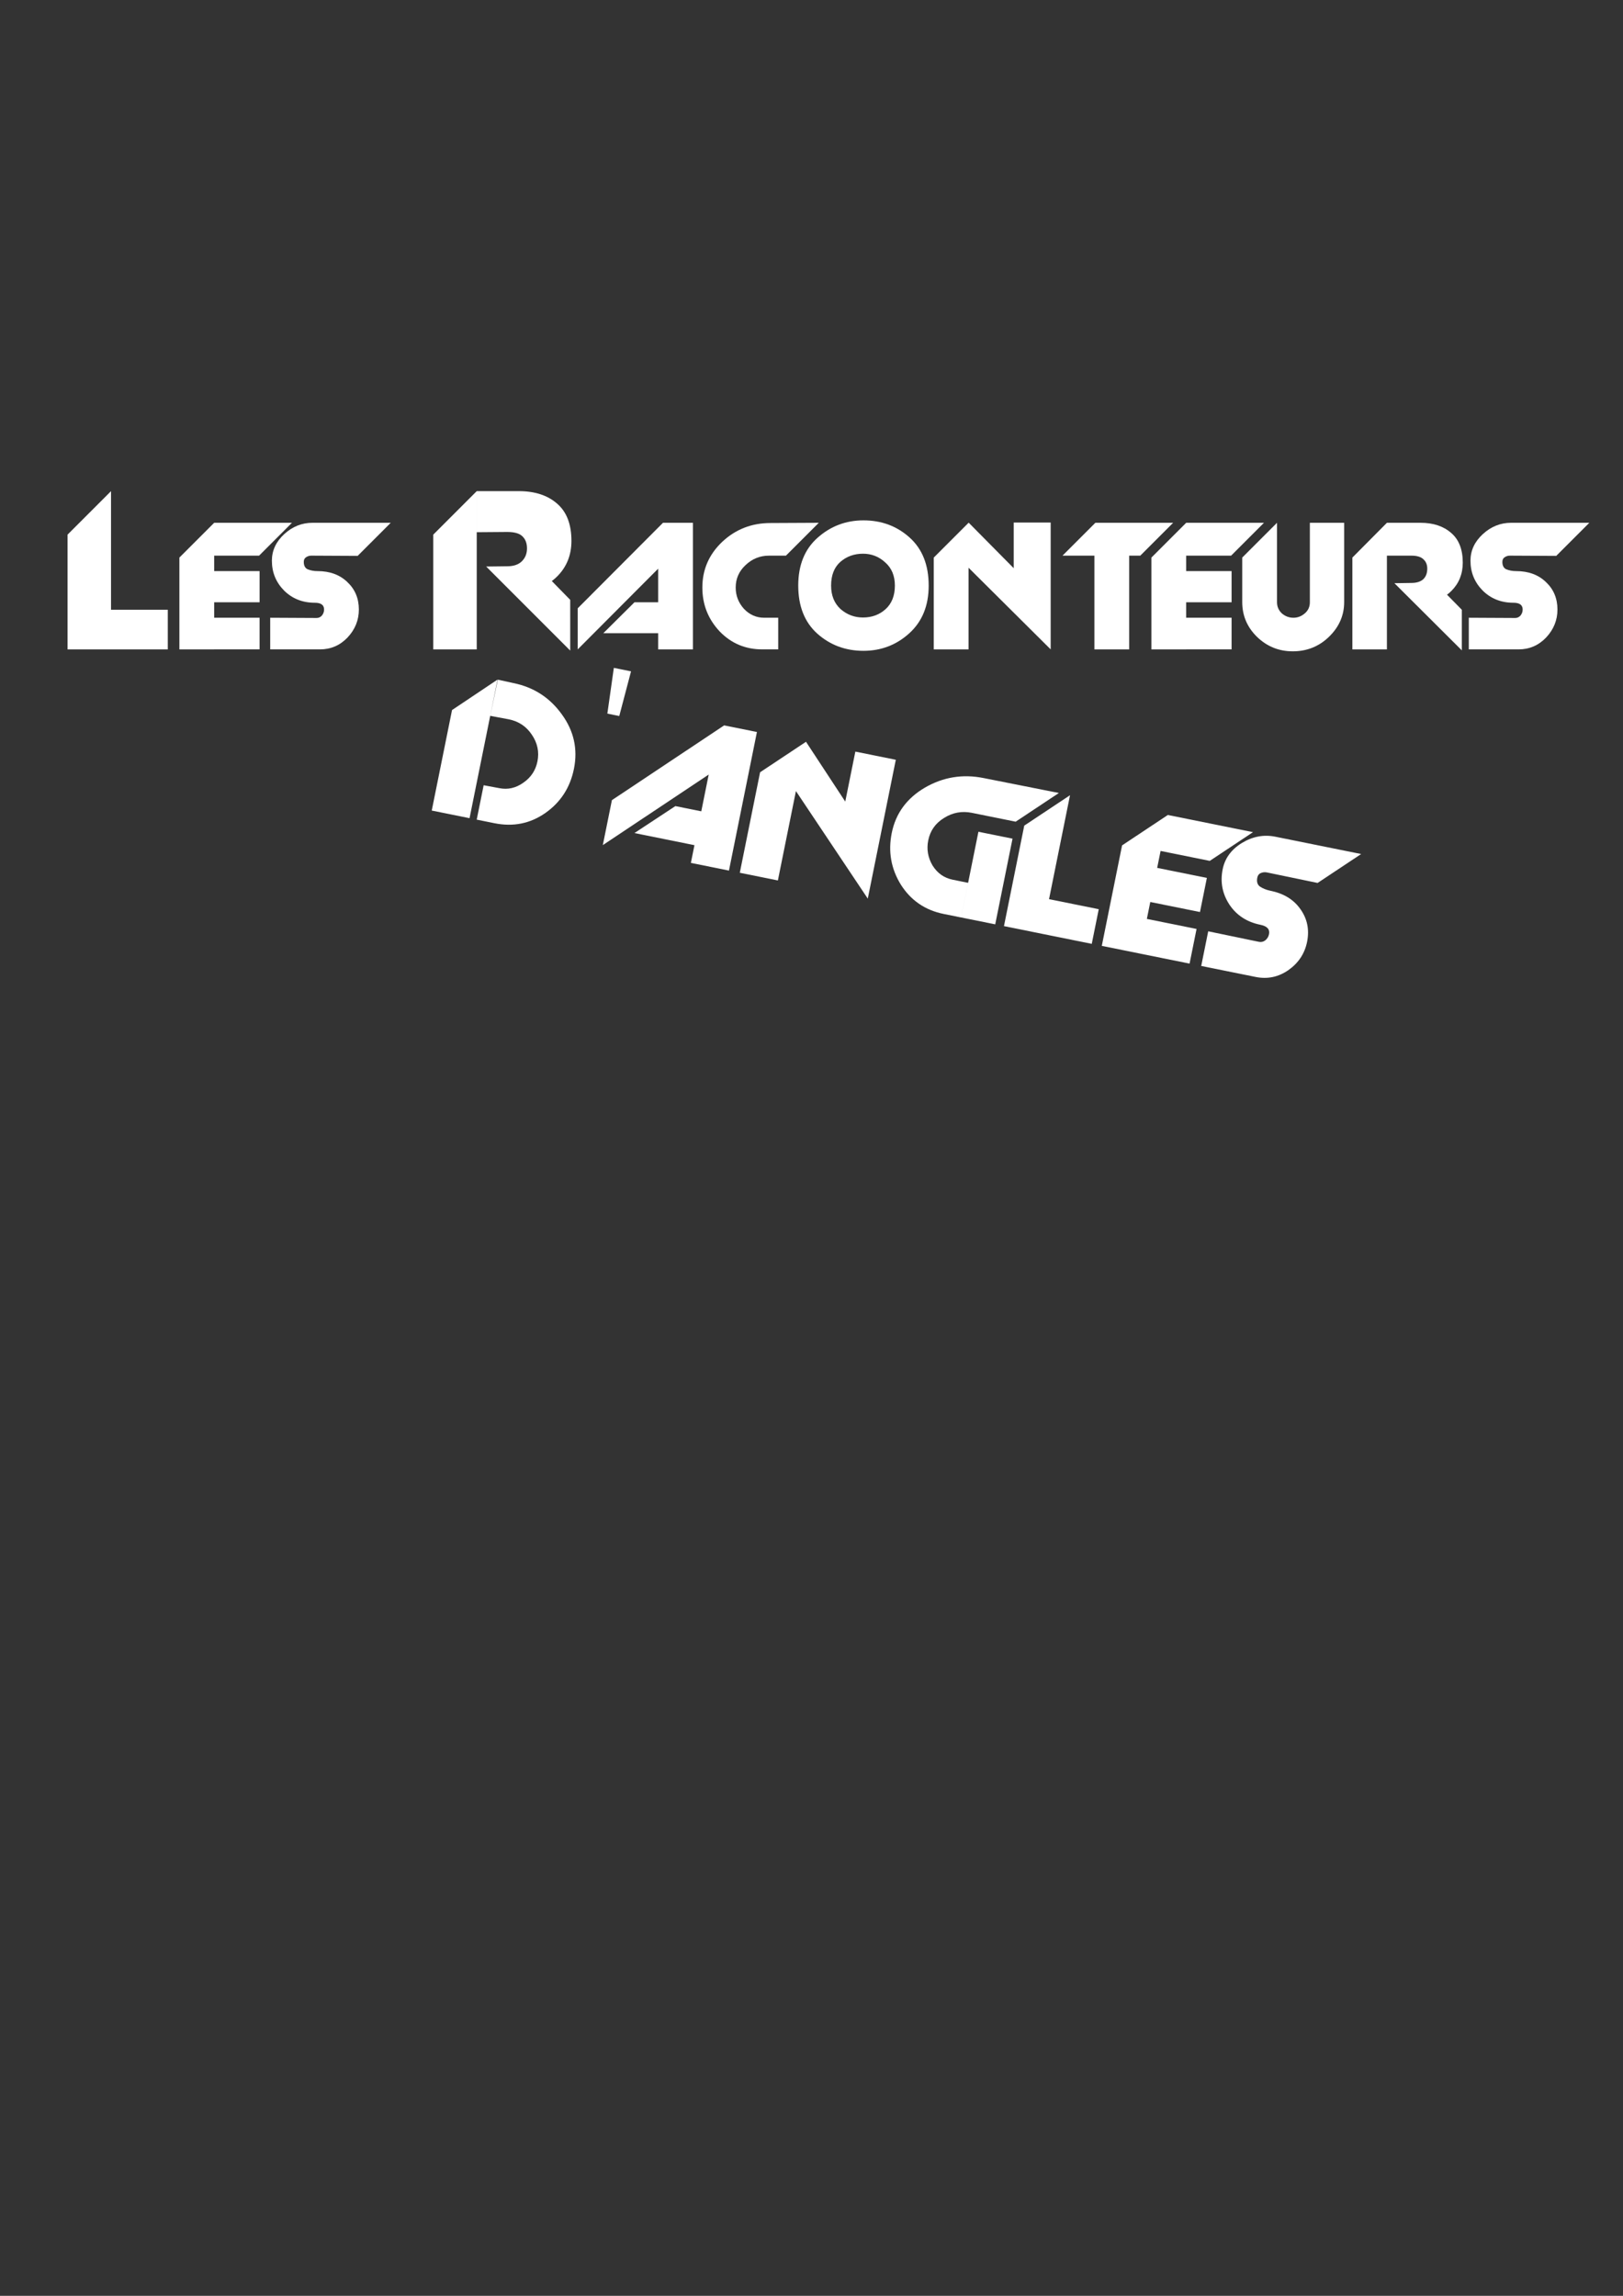 <svg xmlns:inkscape="http://www.inkscape.org/namespaces/inkscape" xmlns:sodipodi="http://sodipodi.sourceforge.net/DTD/sodipodi-0.dtd" xmlns="http://www.w3.org/2000/svg" xmlns:svg="http://www.w3.org/2000/svg" width="210mm" height="297mm" viewBox="0 0 210 297" version="1.1" id="svg5" style="color: white;" inkscape:version="1.3 (0e150ed, 2023-07-21)" sodipodi:docname="Raconteurs d'Angles Logo.svg"><rect x="0" y="0" width="210" height="297" fill="#333333" stroke="none"/><defs id="defs2"/><g inkscape:label="Calque 1" inkscape:groupmode="layer" id="layer1" style="fill:#ffffff;fill-opacity:1"><g aria-label="Les Raconteurs d'angles" id="text914" style="font-size:22.578px;line-height:1.25;stroke-width:0.265;fill:#ffffff;fill-opacity:1"><path d="m 8.74,69.163 5.626,-5.626 v 5.282 15.19 H 8.74 Z m 5.626,9.72 h 7.345 v 5.126 h -7.345 z" style="font-family:Slant;-inkscape-font-specification:Slant;stroke-width:0.366;fill:#ffffff;fill-opacity:1" id="path4570"/><path d="m 23.211,72.132 4.501,-4.501 v 4.251 12.127 h -4.501 z m 3.25,7.782 h 7.126 v 4.094 H 27.712 Z M 26.212,73.882 h 7.376 v 4.032 h -5.876 z m 0.375,-2 1.125,-4.251 h 10.064 l -4.251,4.251 z" style="font-family:Slant;-inkscape-font-specification:Slant;stroke-width:0.366;fill:#ffffff;fill-opacity:1" id="path4572"/><path d="m 41.089,73.882 q 2.375,0 3.844,1.406 1.5,1.406 1.5,3.563 0,2.063 -1.469,3.626 -1.469,1.531 -3.563,1.531 h -3.907 -2.532 v -4.094 l 6.001,0.031 q 0.406,0 0.688,-0.313 0.281,-0.344 0.281,-0.781 0,-0.875 -1.188,-0.875 -2.407,0 -4.001,-1.594 -1.563,-1.594 -1.563,-3.844 0,-1.969 1.594,-3.438 1.594,-1.469 3.657,-1.469 h 10.127 l -4.282,4.282 -6.001,-0.031 q -0.375,0 -0.688,0.219 -0.281,0.188 -0.281,0.594 0,0.688 0.469,0.938 0.594,0.25 1.313,0.25 z" style="font-family:Slant;-inkscape-font-specification:Slant;stroke-width:0.366;fill:#ffffff;fill-opacity:1" id="path4574"/><path d="m 56.06,69.163 5.626,-5.626 v 20.472 h -5.626 z m 11.064,-5.626 q 3.125,0 4.97,1.625 1.844,1.594 1.844,4.813 0,2.75 -1.844,4.594 -1.813,1.813 -4.813,1.813 -1.313,0 -1.313,-0.25 l 0.125,-0.125 0.344,-0.156 -3.344,-2.563 2.532,-0.031 q 1.25,0 1.907,-0.656 0.656,-0.656 0.656,-1.657 0,-1 -0.594,-1.563 -0.563,-0.563 -1.969,-0.563 l -3.938,0.031 v -5.313 z m 6.657,20.628 -10.877,-10.877 h 6.657 l 4.219,4.313 z" style="font-family:Slant;-inkscape-font-specification:Slant;stroke-width:0.366;fill:#ffffff;fill-opacity:1" id="path4576"/><path d="m 74.75,78.695 11.033,-11.064 h 3.876 v 16.378 h -4.501 v -2.094 h -7.095 l 4.032,-4.001 h 3.063 V 73.57 L 74.75,84.009 Z" style="font-family:Slant;-inkscape-font-specification:Slant;stroke-width:0.366;fill:#ffffff;fill-opacity:1" id="path4578"/><path d="m 100.692,79.914 v 4.094 h -2.063 q -3.282,0 -5.532,-2.344 -2.219,-2.375 -2.219,-5.657 0,-3.469 2.563,-5.907 2.594,-2.438 6.251,-2.438 l 6.251,-0.031 -4.251,4.251 h -2.188 q -1.75,0 -3.032,1.219 -1.281,1.188 -1.281,2.907 0,1.563 1.063,2.75 1.094,1.156 2.625,1.156 z" style="font-family:Slant;-inkscape-font-specification:Slant;stroke-width:0.366;fill:#ffffff;fill-opacity:1" id="path4580"/><path d="m 120.163,75.757 q 0,3.907 -2.532,6.188 -2.5,2.25 -5.907,2.25 -3.469,0 -5.97,-2.219 -2.469,-2.219 -2.469,-6.22 0,-3.969 2.5,-6.188 2.532,-2.25 5.938,-2.25 3.501,0 5.97,2.219 2.469,2.219 2.469,6.22 z m -12.627,0 q 0,1.907 1.219,3.032 1.25,1.094 2.907,1.094 1.719,0 2.907,-1.063 1.219,-1.094 1.219,-3.063 0,-1.907 -1.25,-3 -1.219,-1.125 -2.875,-1.125 -1.719,0 -2.938,1.063 -1.188,1.063 -1.188,3.063 z" style="font-family:Slant;-inkscape-font-specification:Slant;stroke-width:0.366;fill:#ffffff;fill-opacity:1" id="path4582"/><path d="m 120.82,72.132 4.501,-4.501 v 16.378 h -4.501 z m 15.127,11.877 -10.814,-10.752 0.188,-5.657 5.845,5.907 v -5.907 h 4.782 z" style="font-family:Slant;-inkscape-font-specification:Slant;stroke-width:0.366;fill:#ffffff;fill-opacity:1" id="path4584"/><path d="m 141.604,71.851 4.501,-4.219 v 4.251 12.127 h -4.501 z m -4.126,0.031 4.251,-4.251 h 10.064 l -4.251,4.251 z" style="font-family:Slant;-inkscape-font-specification:Slant;stroke-width:0.366;fill:#ffffff;fill-opacity:1" id="path4586"/><path d="m 148.98,72.132 4.501,-4.501 v 4.251 12.127 h -4.501 z m 3.25,7.782 h 7.126 v 4.094 h -5.876 z m -0.25,-6.032 h 7.376 v 4.032 h -5.876 z m 0.375,-2 1.125,-4.251 h 10.064 l -4.251,4.251 z" style="font-family:Slant;-inkscape-font-specification:Slant;stroke-width:0.366;fill:#ffffff;fill-opacity:1" id="path4588"/><path d="m 173.922,77.883 q 0,2.594 -1.969,4.501 -1.938,1.875 -4.688,1.875 -2.688,0 -4.626,-1.875 -1.907,-1.875 -1.907,-4.501 v -5.751 l 4.501,-4.501 v 10.283 q 0,0.844 0.625,1.438 0.656,0.563 1.5,0.563 0.813,0 1.469,-0.563 0.656,-0.563 0.656,-1.438 V 67.631 h 4.438 v 2.219 z" style="font-family:Slant;-inkscape-font-specification:Slant;stroke-width:0.366;fill:#ffffff;fill-opacity:1" id="path4590"/><path d="m 174.984,72.132 4.469,-4.501 v 16.378 h -4.469 z m 8.814,-4.501 q 2.469,0 3.969,1.313 1.5,1.281 1.5,3.844 0,2.188 -1.469,3.657 -1.469,1.469 -3.876,1.469 h -0.344 q -0.188,0 -0.406,-0.031 -0.188,-0.063 -0.25,-0.094 -0.031,-0.031 -0.031,-0.063 l 0.125,-0.094 0.25,-0.125 -2.688,-2.063 2.032,-0.031 q 1,0 1.532,-0.469 0.531,-0.5 0.531,-1.375 0,-0.781 -0.5,-1.219 -0.469,-0.469 -1.563,-0.469 h -3.157 v -4.251 z m 5.345,16.503 -8.72,-8.689 h 5.345 l 3.376,3.438 z" style="font-family:Slant;-inkscape-font-specification:Slant;stroke-width:0.366;fill:#ffffff;fill-opacity:1" id="path4592"/><path d="m 196.175,73.882 q 2.375,0 3.844,1.406 1.5,1.406 1.5,3.563 0,2.063 -1.469,3.626 -1.469,1.531 -3.563,1.531 h -3.907 -2.532 v -4.094 l 6.001,0.031 q 0.406,0 0.688,-0.313 0.281,-0.344 0.281,-0.781 0,-0.875 -1.188,-0.875 -2.407,0 -4.001,-1.594 -1.563,-1.594 -1.563,-3.844 0,-1.969 1.594,-3.438 1.594,-1.469 3.657,-1.469 h 10.127 l -4.282,4.282 -6.001,-0.031 q -0.375,0 -0.688,0.219 -0.281,0.188 -0.281,0.594 0,0.688 0.469,0.938 0.594,0.25 1.313,0.25 z" style="font-family:Slant;-inkscape-font-specification:Slant;stroke-width:0.366;fill:#ffffff;fill-opacity:1" id="path4594"/><g id="g5022" transform="matrix(1.357,0.274,-0.274,1.357,41.563,-74.963)" style="fill:#ffffff;fill-opacity:1"><path d="m 41.608,121.976 q 1.21,0 2.093,-0.933 0.908,-0.933 0.908,-2.219 0,-1.361 -1.008,-2.345 -0.983,-0.983 -2.395,-0.983 l -1.765,0.025 0.025,-3.454 1.488,0.025 q 2.899,0 5.017,1.967 2.118,1.941 2.118,4.765 0,2.673 -1.79,4.563 -1.79,1.891 -4.488,1.891 h -1.689 v -3.278 z m -5.774,-6.278 3.605,-3.631 v 13.211 h -3.605 z" style="font-family:Slant;-inkscape-font-specification:Slant;stroke-width:0.295;fill:#ffffff;fill-opacity:1" id="path4596"/><path d="m 49.878,108.84 h 1.639 l -0.252,4.311 h -1.135 z" style="font-family:Slant;-inkscape-font-specification:Slant;stroke-width:0.295;fill:#ffffff;fill-opacity:1" id="path4598"/><path d="m 52.147,120.993 8.9,-8.925 h 3.126 v 13.211 h -3.631 v -1.689 h -5.723 l 3.252,-3.227 h 2.471 v -3.505 l -8.396,8.421 z" style="font-family:Slant;-inkscape-font-specification:Slant;stroke-width:0.295;fill:#ffffff;fill-opacity:1" id="path4600"/><path d="m 65.207,115.698 3.631,-3.631 v 13.211 h -3.631 z m 12.203,9.581 -8.724,-8.673 0.151,-4.563 4.715,4.765 v -4.765 h 3.858 z" style="font-family:Slant;-inkscape-font-specification:Slant;stroke-width:0.295;fill:#ffffff;fill-opacity:1" id="path4602"/><path d="m 89.537,115.496 h -4.185 q -1.412,0 -2.446,0.983 -1.034,0.958 -1.034,2.345 0,1.261 0.857,2.219 0.882,0.933 2.118,0.933 h 1.462 v 3.303 h -1.664 q -2.647,0 -4.463,-1.891 -1.79,-1.916 -1.79,-4.563 0,-2.799 2.193,-4.765 2.219,-1.967 5.219,-1.967 l 7.16,-0.025 z m -3.227,9.782 v -8.169 h 3.252 v 8.169 z" style="font-family:Slant;-inkscape-font-specification:Slant;stroke-width:0.295;fill:#ffffff;fill-opacity:1" id="path4604"/><path d="m 90.395,115.698 3.631,-3.631 v 3.429 9.782 h -3.631 z m 3.631,6.278 h 4.74 v 3.303 h -4.74 z" style="font-family:Slant;-inkscape-font-specification:Slant;stroke-width:0.295;fill:#ffffff;fill-opacity:1" id="path4606"/><path d="m 99.723,115.698 3.631,-3.631 v 3.429 9.782 h -3.631 z m 2.622,6.278 h 5.748 v 3.303 h -4.74 z m -0.202,-4.866 h 5.95 v 3.252 h -4.74 z m 0.303,-1.614 0.908,-3.429 h 8.118 l -3.429,3.429 z" style="font-family:Slant;-inkscape-font-specification:Slant;stroke-width:0.295;fill:#ffffff;fill-opacity:1" id="path4608"/><path d="m 114.145,117.11 q 1.916,0 3.101,1.135 1.21,1.135 1.21,2.874 0,1.664 -1.185,2.925 -1.185,1.235 -2.874,1.235 h -3.152 -2.042 v -3.303 l 4.841,0.025 q 0.328,0 0.555,-0.252 0.227,-0.277 0.227,-0.63 0,-0.706 -0.958,-0.706 -1.941,0 -3.227,-1.286 -1.261,-1.286 -1.261,-3.101 0,-1.588 1.286,-2.773 1.286,-1.185 2.95,-1.185 h 8.169 l -3.454,3.454 -4.841,-0.025 q -0.303,0 -0.555,0.176 -0.227,0.151 -0.227,0.479 0,0.555 0.378,0.756 0.479,0.202 1.059,0.202 z" style="font-family:Slant;-inkscape-font-specification:Slant;stroke-width:0.295;fill:#ffffff;fill-opacity:1" id="path4610"/></g></g></g></svg>
